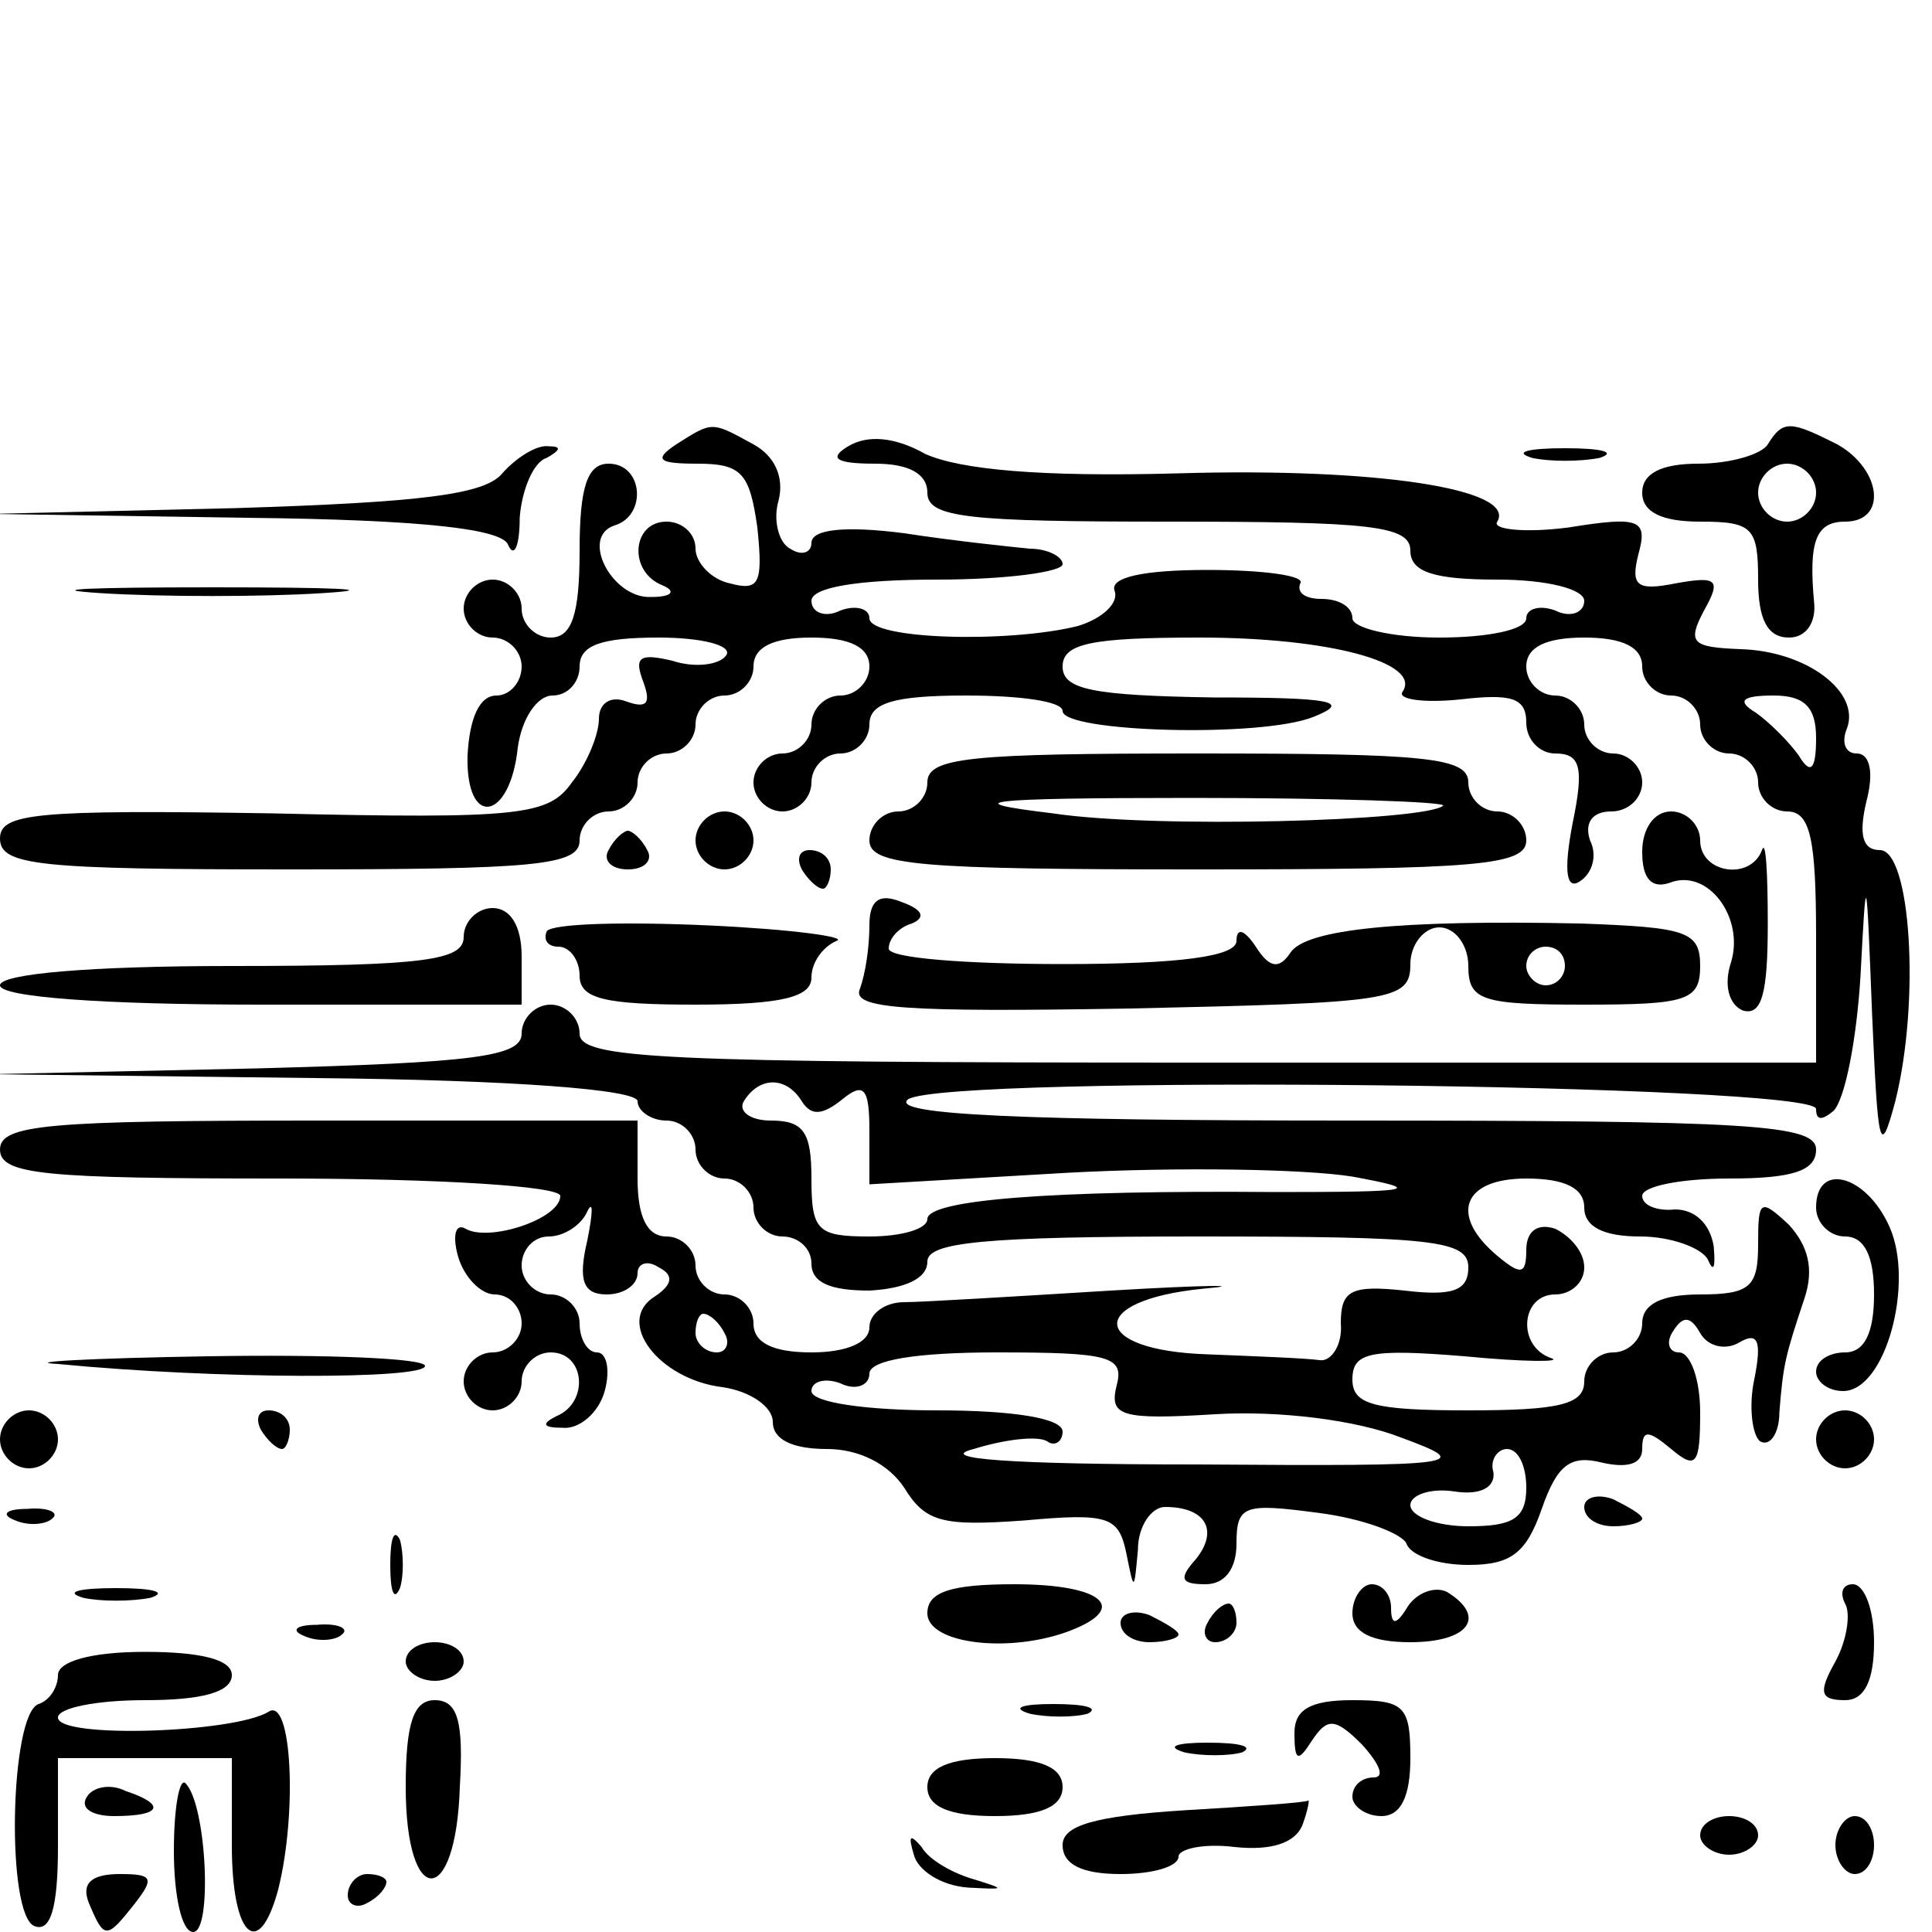 <?xml version="1.0" standalone="no"?>
<!DOCTYPE svg PUBLIC "-//W3C//DTD SVG 20010904//EN"
 "http://www.w3.org/TR/2001/REC-SVG-20010904/DTD/svg10.dtd">
<svg version="1.0" xmlns="http://www.w3.org/2000/svg"
 width="100pt" height="100pt" viewBox="0 0 100 100"
 preserveAspectRatio="xMidYMid meet">
<g transform="translate(0,100) scale(0.1,-0.1)"
fill="#000000" stroke="none">
<path d="M350 770 c-12 -8 -9 -10 11 -10 23 0 27 -5 31 -33 3 -29 1 -33 -14
-29 -10 2 -18 11 -18 18 0 8 -7 14 -15 14 -18 0 -20 -26 -2 -33 7 -3 5 -6 -6
-6 -20 -1 -37 31 -19 37 17 5 15 32 -3 32 -11 0 -15 -12 -15 -45 0 -33 -4 -45
-15 -45 -8 0 -15 7 -15 15 0 8 -7 15 -15 15 -8 0 -15 -7 -15 -15 0 -8 7 -15
15 -15 8 0 15 -7 15 -15 0 -8 -6 -15 -13 -15 -9 0 -14 -12 -15 -31 -1 -38 22
-34 26 4 2 15 10 27 18 27 8 0 14 7 14 15 0 11 11 15 41 15 22 0 38 -4 35 -9
-3 -5 -16 -7 -28 -3 -17 4 -20 2 -15 -11 4 -11 2 -14 -9 -10 -8 3 -14 -1 -14
-9 0 -8 -6 -23 -14 -33 -12 -17 -26 -19 -155 -16 -123 2 -141 0 -141 -13 0
-14 20 -16 150 -16 127 0 150 2 150 15 0 8 7 15 15 15 8 0 15 7 15 15 0 8 7
15 15 15 8 0 15 7 15 15 0 8 7 15 15 15 8 0 15 7 15 15 0 10 10 15 30 15 20 0
30 -5 30 -15 0 -8 -7 -15 -15 -15 -8 0 -15 -7 -15 -15 0 -8 -7 -15 -15 -15 -8
0 -15 -7 -15 -15 0 -8 7 -15 15 -15 8 0 15 7 15 15 0 8 7 15 15 15 8 0 15 7
15 15 0 11 12 15 50 15 28 0 50 -3 50 -8 0 -11 103 -14 130 -3 20 8 9 10 -52
10 -62 1 -78 4 -78 16 0 12 15 15 71 15 67 0 115 -13 105 -28 -3 -4 11 -6 30
-4 26 3 34 1 34 -12 0 -9 7 -16 15 -16 13 0 15 -7 9 -36 -5 -26 -3 -35 4 -30
6 4 9 13 5 21 -3 9 1 15 11 15 9 0 16 7 16 15 0 8 -7 15 -15 15 -8 0 -15 7
-15 15 0 8 -7 15 -15 15 -8 0 -15 7 -15 15 0 10 10 15 30 15 20 0 30 -5 30
-15 0 -8 7 -15 15 -15 8 0 15 -7 15 -15 0 -8 7 -15 15 -15 8 0 15 -7 15 -15 0
-8 7 -15 15 -15 12 0 15 -14 15 -65 l0 -65 -320 0 c-278 0 -320 2 -320 15 0 8
-7 15 -15 15 -8 0 -15 -7 -15 -15 0 -12 -25 -15 -137 -18 l-138 -3 168 -2
c103 -1 167 -6 167 -12 0 -5 7 -10 15 -10 8 0 15 -7 15 -15 0 -8 7 -15 15 -15
8 0 15 -7 15 -15 0 -8 7 -15 15 -15 8 0 15 -6 15 -14 0 -10 10 -14 30 -14 18
1 30 6 30 15 0 10 29 13 140 13 122 0 140 -2 140 -16 0 -12 -8 -15 -33 -12
-28 3 -33 0 -33 -17 1 -11 -5 -20 -11 -19 -7 1 -33 2 -58 3 -61 2 -63 28 -2
34 23 2 2 2 -48 -1 -49 -3 -98 -6 -107 -6 -10 0 -18 -6 -18 -13 0 -8 -12 -13
-30 -13 -20 0 -30 5 -30 15 0 8 -7 15 -15 15 -8 0 -15 7 -15 15 0 8 -7 15 -15
15 -10 0 -15 10 -15 30 l0 30 -165 0 c-140 0 -165 -2 -165 -15 0 -13 23 -15
145 -15 83 0 145 -4 145 -9 0 -12 -37 -24 -49 -17 -5 3 -7 -3 -4 -14 3 -11 12
-20 19 -20 8 0 14 -7 14 -15 0 -8 -7 -15 -15 -15 -8 0 -15 -7 -15 -15 0 -8 7
-15 15 -15 8 0 15 7 15 15 0 8 7 15 15 15 18 0 20 -26 3 -33 -8 -4 -7 -6 3 -6
9 -1 19 8 22 19 3 11 1 20 -4 20 -5 0 -9 7 -9 15 0 8 -7 15 -15 15 -8 0 -15 7
-15 15 0 8 6 15 14 15 8 0 17 6 20 13 3 6 3 0 0 -15 -5 -21 -2 -28 10 -28 9 0
16 5 16 11 0 5 5 7 11 3 8 -4 7 -9 -2 -15 -21 -13 2 -43 35 -47 14 -2 26 -10
26 -18 0 -9 10 -14 28 -14 17 0 32 -8 40 -20 11 -18 20 -20 62 -17 44 4 49 2
53 -17 4 -20 4 -20 6 2 0 12 7 22 14 22 21 0 28 -12 16 -27 -9 -10 -8 -13 5
-13 10 0 16 8 16 21 0 20 4 21 42 16 24 -3 44 -11 46 -16 2 -6 16 -11 32 -11
22 0 30 6 38 29 8 23 15 28 31 24 13 -3 21 -1 21 7 0 10 3 10 15 0 13 -11 15
-8 15 19 0 17 -5 31 -11 31 -5 0 -7 5 -3 11 5 8 9 8 14 -1 4 -7 13 -9 20 -5
10 6 12 1 8 -19 -3 -14 -1 -29 3 -32 5 -3 10 4 10 15 2 25 3 29 13 59 5 15 2
27 -8 38 -15 14 -16 13 -16 -10 0 -22 -4 -26 -30 -26 -20 0 -30 -5 -30 -15 0
-8 -7 -15 -15 -15 -8 0 -15 -7 -15 -15 0 -12 -13 -15 -60 -15 -49 0 -60 3 -60
16 0 14 9 16 58 12 31 -3 51 -3 45 -1 -18 6 -16 33 2 33 8 0 15 6 15 14 0 8
-7 16 -15 20 -9 3 -15 -1 -15 -11 0 -13 -3 -13 -15 -3 -25 21 -18 40 15 40 20
0 30 -5 30 -15 0 -10 10 -15 29 -15 16 0 32 -6 35 -12 3 -7 4 -4 3 7 -2 12
-10 19 -20 19 -9 -1 -17 2 -17 7 0 5 20 9 45 9 33 0 45 4 45 15 0 13 -34 15
-242 15 -168 0 -238 3 -228 11 20 13 470 8 470 -5 0 -6 3 -6 9 -1 6 6 12 37
14 70 3 57 3 56 6 -20 3 -69 4 -75 12 -45 13 52 8 130 -8 130 -9 0 -11 8 -7
25 4 15 2 25 -5 25 -6 0 -8 6 -5 13 7 19 -21 40 -55 41 -25 1 -28 3 -19 20 9
16 7 18 -15 14 -20 -4 -23 -1 -19 15 5 18 1 20 -36 14 -23 -3 -40 -1 -37 3 10
17 -63 28 -165 25 -72 -2 -113 2 -131 10 -16 9 -30 10 -40 4 -10 -6 -7 -9 14
-9 17 0 27 -5 27 -15 0 -13 21 -15 125 -15 104 0 125 -2 125 -15 0 -11 12 -15
45 -15 26 0 45 -5 45 -11 0 -6 -7 -9 -15 -5 -8 3 -15 1 -15 -4 0 -6 -20 -10
-45 -10 -25 0 -45 5 -45 10 0 6 -7 10 -16 10 -8 0 -13 3 -11 8 3 4 -19 7 -48
7 -34 0 -51 -4 -48 -11 2 -6 -6 -14 -19 -18 -36 -9 -108 -7 -108 4 0 5 -7 7
-15 4 -8 -4 -15 -1 -15 5 0 7 24 11 65 11 36 0 65 4 65 8 0 4 -8 8 -17 8 -10
1 -39 4 -65 8 -31 4 -48 2 -48 -5 0 -5 -5 -7 -11 -3 -6 3 -9 15 -6 25 3 12 -2
23 -13 29 -22 12 -21 12 -40 0z m590 -152 c0 -17 -3 -19 -9 -9 -5 7 -15 17
-22 22 -10 6 -8 9 9 9 16 0 22 -6 22 -22z m-525 -188 c5 -8 11 -7 21 1 11 9
14 6 14 -16 l0 -28 103 6 c56 3 122 2 147 -2 38 -7 32 -8 -40 -8 -116 1 -180
-4 -180 -14 0 -5 -13 -9 -30 -9 -27 0 -30 3 -30 30 0 24 -4 30 -21 30 -11 0
-17 5 -14 10 8 13 22 13 30 0z m-40 -120 c3 -5 1 -10 -4 -10 -6 0 -11 5 -11
10 0 6 2 10 4 10 3 0 8 -4 11 -10z m203 -27 c-4 -16 2 -18 51 -15 33 2 73 -3
96 -12 38 -14 34 -15 -105 -14 -98 0 -136 3 -116 8 16 5 33 7 38 4 4 -3 8 0 8
5 0 7 -26 11 -65 11 -36 0 -65 4 -65 10 0 5 7 7 15 4 8 -4 15 -1 15 5 0 7 24
11 66 11 58 0 66 -2 62 -17z m212 -53 c0 -16 -7 -20 -30 -20 -16 0 -30 5 -30
11 0 5 10 9 23 7 13 -2 21 2 20 10 -2 6 2 12 7 12 6 0 10 -9 10 -20z"/>
<path d="M915 770 c-3 -5 -19 -10 -36 -10 -19 0 -29 -5 -29 -15 0 -10 10 -15
30 -15 27 0 30 -3 30 -30 0 -21 5 -30 16 -30 9 0 14 8 13 18 -3 32 1 42 16 42
22 0 19 27 -4 40 -24 12 -28 13 -36 0z m25 -25 c0 -8 -7 -15 -15 -15 -8 0 -15
7 -15 15 0 8 7 15 15 15 8 0 15 -7 15 -15z"/>
<path d="M260 755 c-9 -11 -42 -15 -138 -18 l-127 -3 132 -2 c94 -1 133 -6
136 -14 3 -7 6 -1 6 14 1 14 7 29 14 31 7 4 8 6 1 6 -6 1 -17 -6 -24 -14z"/>
<path d="M793 763 c9 -2 25 -2 35 0 9 3 1 5 -18 5 -19 0 -27 -2 -17 -5z"/>
<path d="M52 693 c32 -2 84 -2 115 0 32 2 6 3 -57 3 -63 0 -89 -1 -58 -3z"/>
<path d="M480 595 c0 -8 -7 -15 -15 -15 -8 0 -15 -7 -15 -15 0 -13 26 -15 170
-15 144 0 170 2 170 15 0 8 -7 15 -15 15 -8 0 -15 7 -15 15 0 13 -22 15 -140
15 -118 0 -140 -2 -140 -15z m267 -12 c-9 -8 -149 -12 -202 -4 -50 6 -38 8 72
8 73 0 131 -2 130 -4z"/>
<path d="M360 565 c0 -8 7 -15 15 -15 8 0 15 7 15 15 0 8 -7 15 -15 15 -8 0
-15 -7 -15 -15z"/>
<path d="M850 559 c0 -14 5 -19 14 -16 20 8 39 -18 32 -41 -4 -12 -1 -22 6
-25 10 -3 13 9 13 45 0 26 -1 44 -3 38 -6 -16 -32 -12 -32 5 0 8 -7 15 -15 15
-9 0 -15 -9 -15 -21z"/>
<path d="M315 560 c-3 -5 1 -10 10 -10 9 0 13 5 10 10 -3 6 -8 10 -10 10 -2 0
-7 -4 -10 -10z"/>
<path d="M415 550 c3 -5 8 -10 11 -10 2 0 4 5 4 10 0 6 -5 10 -11 10 -5 0 -7
-4 -4 -10z"/>
<path d="M450 521 c0 -11 -2 -25 -5 -33 -4 -10 22 -12 140 -10 136 3 145 4
145 23 0 10 7 19 15 19 8 0 15 -9 15 -20 0 -18 7 -20 60 -20 53 0 60 2 60 20
0 18 -7 20 -62 22 -94 2 -142 -3 -150 -15 -6 -9 -11 -8 -18 3 -6 9 -10 10 -10
3 0 -8 -29 -12 -90 -12 -49 0 -90 3 -90 8 0 5 5 11 12 13 7 3 6 7 -5 11 -12 5
-17 1 -17 -12z m360 -21 c0 -5 -4 -10 -10 -10 -5 0 -10 5 -10 10 0 6 5 10 10
10 6 0 10 -4 10 -10z"/>
<path d="M240 515 c0 -12 -20 -15 -120 -15 -73 0 -120 -4 -120 -10 0 -6 52
-10 135 -10 l135 0 0 25 c0 16 -6 25 -15 25 -8 0 -15 -7 -15 -15z"/>
<path d="M283 518 c-2 -5 1 -8 6 -8 6 0 11 -7 11 -15 0 -12 13 -15 60 -15 45
0 60 4 60 14 0 8 6 16 13 19 6 2 -23 6 -66 8 -44 2 -81 1 -84 -3z"/>
<path d="M940 375 c0 -8 7 -15 15 -15 10 0 15 -10 15 -30 0 -20 -5 -30 -15
-30 -8 0 -15 -4 -15 -10 0 -5 6 -10 14 -10 22 0 37 56 24 85 -12 27 -38 34
-38 10z"/>
<path d="M30 294 c83 -8 190 -8 190 -1 0 4 -51 6 -112 5 -62 -1 -97 -3 -78 -4z"/>
<path d="M0 255 c0 -8 7 -15 15 -15 8 0 15 7 15 15 0 8 -7 15 -15 15 -8 0 -15
-7 -15 -15z"/>
<path d="M135 260 c3 -5 8 -10 11 -10 2 0 4 5 4 10 0 6 -5 10 -11 10 -5 0 -7
-4 -4 -10z"/>
<path d="M940 255 c0 -8 7 -15 15 -15 8 0 15 7 15 15 0 8 -7 15 -15 15 -8 0
-15 -7 -15 -15z"/>
<path d="M820 220 c0 -6 7 -10 15 -10 8 0 15 2 15 4 0 2 -7 6 -15 10 -8 3 -15
1 -15 -4z"/>
<path d="M8 213 c7 -3 16 -2 19 1 4 3 -2 6 -13 5 -11 0 -14 -3 -6 -6z"/>
<path d="M202 190 c0 -14 2 -19 5 -12 2 6 2 18 0 25 -3 6 -5 1 -5 -13z"/>
<path d="M43 173 c9 -2 25 -2 35 0 9 3 1 5 -18 5 -19 0 -27 -2 -17 -5z"/>
<path d="M480 165 c0 -16 43 -21 74 -9 31 12 16 24 -29 24 -33 0 -45 -4 -45
-15z"/>
<path d="M700 165 c0 -10 10 -15 30 -15 30 0 40 13 19 26 -6 3 -15 0 -20 -7
-6 -10 -9 -11 -9 -1 0 6 -4 12 -10 12 -5 0 -10 -7 -10 -15z"/>
<path d="M955 170 c3 -5 1 -19 -5 -30 -9 -16 -8 -20 5 -20 10 0 15 10 15 30 0
17 -5 30 -11 30 -5 0 -7 -4 -4 -10z"/>
<path d="M580 160 c0 -6 7 -10 15 -10 8 0 15 2 15 4 0 2 -7 6 -15 10 -8 3 -15
1 -15 -4z"/>
<path d="M625 160 c-3 -5 -1 -10 4 -10 6 0 11 5 11 10 0 6 -2 10 -4 10 -3 0
-8 -4 -11 -10z"/>
<path d="M158 153 c7 -3 16 -2 19 1 4 3 -2 6 -13 5 -11 0 -14 -3 -6 -6z"/>
<path d="M30 133 c0 -6 -4 -13 -10 -15 -15 -5 -17 -110 -2 -115 8 -3 12 9 12
41 l0 46 45 0 45 0 0 -45 c0 -48 14 -60 24 -23 10 40 7 100 -5 92 -18 -11
-109 -14 -109 -3 0 5 20 9 45 9 29 0 45 4 45 13 0 8 -16 12 -45 12 -28 0 -45
-5 -45 -12z"/>
<path d="M210 140 c0 -5 7 -10 15 -10 8 0 15 5 15 10 0 6 -7 10 -15 10 -8 0
-15 -4 -15 -10z"/>
<path d="M210 75 c0 -63 26 -63 28 0 2 34 -1 45 -13 45 -11 0 -15 -12 -15 -45z"/>
<path d="M533 113 c9 -2 23 -2 30 0 6 3 -1 5 -18 5 -16 0 -22 -2 -12 -5z"/>
<path d="M670 103 c0 -15 2 -15 9 -4 8 12 12 12 26 -2 9 -10 12 -17 6 -17 -6
0 -11 -4 -11 -10 0 -5 7 -10 15 -10 10 0 15 10 15 30 0 27 -3 30 -30 30 -22 0
-30 -5 -30 -17z"/>
<path d="M613 93 c9 -2 23 -2 30 0 6 3 -1 5 -18 5 -16 0 -22 -2 -12 -5z"/>
<path d="M480 75 c0 -10 11 -15 35 -15 24 0 35 5 35 15 0 10 -11 15 -35 15
-24 0 -35 -5 -35 -15z"/>
<path d="M45 70 c-4 -6 3 -10 14 -10 25 0 27 6 6 13 -8 4 -17 2 -20 -3z"/>
<path d="M90 42 c0 -23 4 -42 10 -42 10 0 7 66 -4 77 -3 3 -6 -12 -6 -35z"/>
<path d="M613 63 c-47 -3 -63 -8 -63 -18 0 -10 10 -15 30 -15 17 0 30 4 30 9
0 4 13 7 29 5 19 -2 31 2 35 11 3 8 4 14 3 13 -1 -1 -30 -3 -64 -5z"/>
<path d="M880 50 c0 -5 7 -10 15 -10 8 0 15 5 15 10 0 6 -7 10 -15 10 -8 0
-15 -4 -15 -10z"/>
<path d="M950 45 c0 -8 5 -15 10 -15 6 0 10 7 10 15 0 8 -4 15 -10 15 -5 0
-10 -7 -10 -15z"/>
<path d="M473 40 c2 -8 14 -16 28 -17 19 -1 20 -1 4 4 -11 3 -24 10 -28 17 -6
7 -7 6 -4 -4z"/>
<path d="M46 15 c8 -19 9 -19 24 0 10 13 9 15 -8 15 -15 0 -20 -5 -16 -15z"/>
<path d="M180 19 c0 -5 5 -7 10 -4 6 3 10 8 10 11 0 2 -4 4 -10 4 -5 0 -10 -5
-10 -11z"/>
</g>
</svg>
